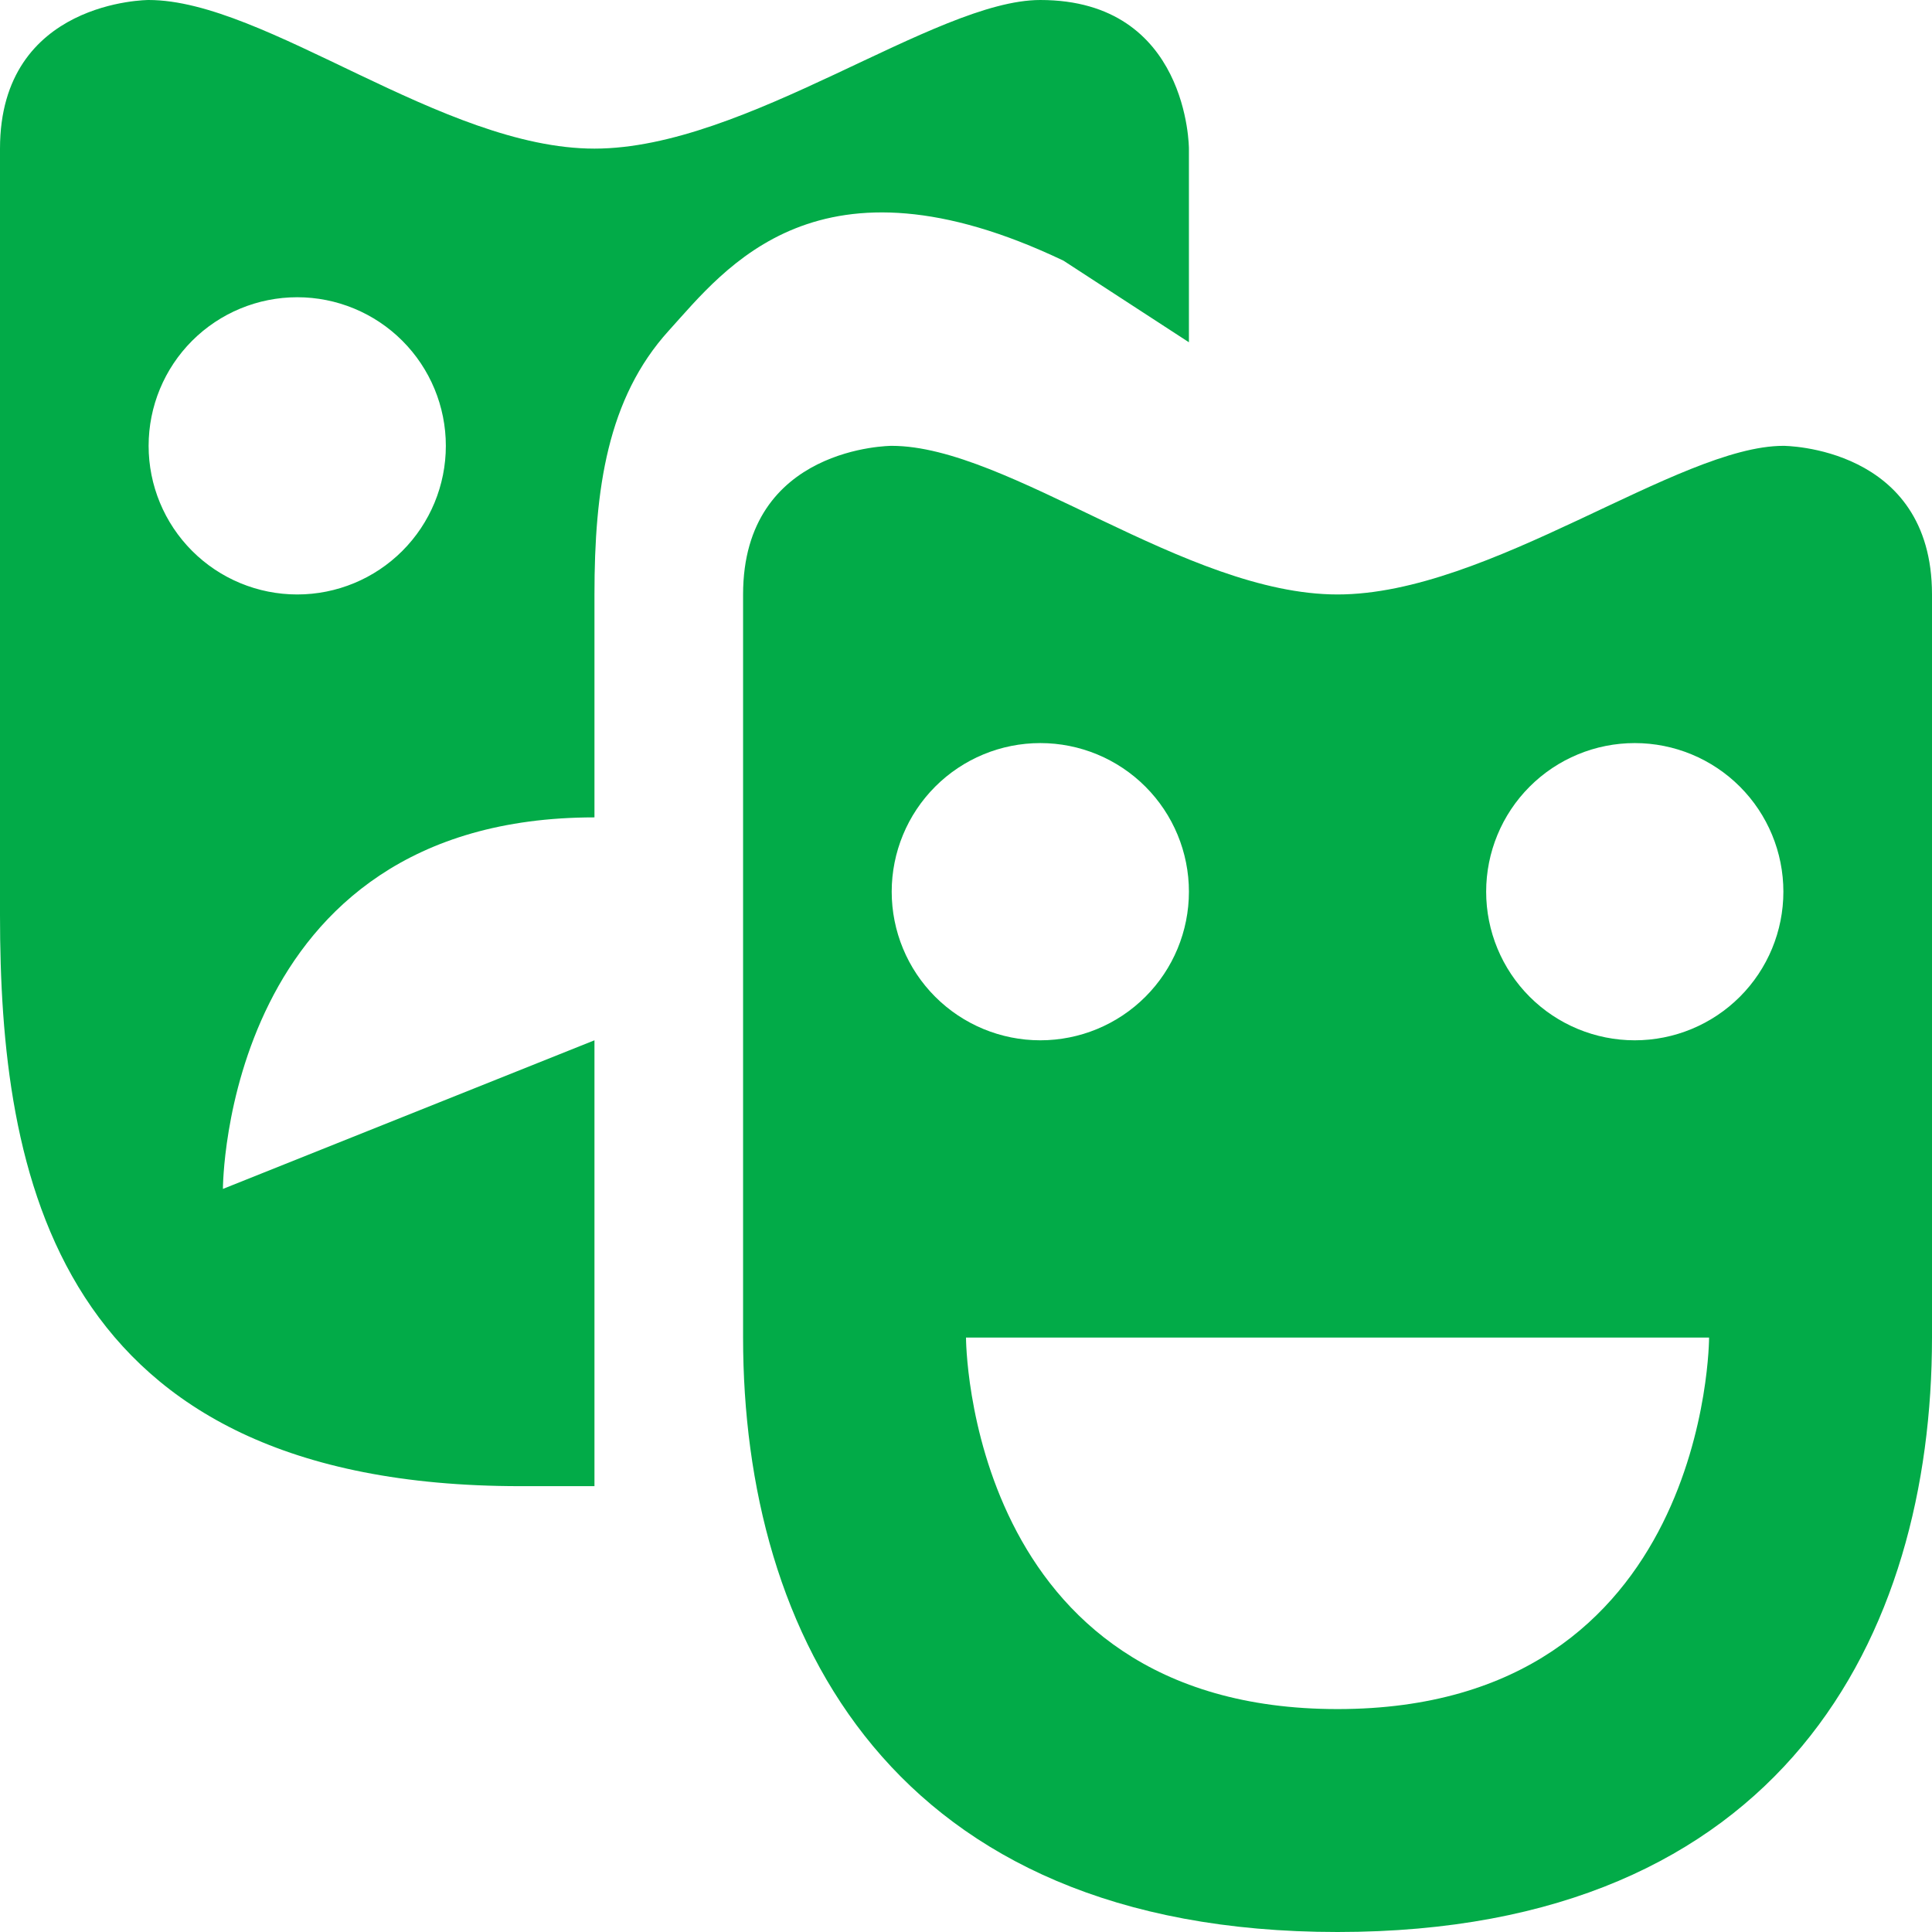 <svg width="120" height="120" viewBox="0 0 120 120" fill="none" xmlns="http://www.w3.org/2000/svg">
<path d="M9.231 0C9.231 0 0 0 0 9.231V56.843C0 72.812 3.268 92.308 32.308 92.308H36.923V64.615L13.846 73.846C13.846 73.846 13.846 50.769 36.923 50.769V36.923C36.923 30.388 37.726 24.738 41.538 20.538C45.055 16.662 50.815 8.926 66.055 16.191L73.846 21.259V9.231C73.846 9.231 73.846 0 64.615 0C58.08 0 46.357 9.231 36.923 9.231C27.489 9.231 16.495 0 9.231 0ZM18.462 18.462C20.91 18.462 23.258 19.434 24.989 21.165C26.72 22.896 27.692 25.244 27.692 27.692C27.692 30.14 26.72 32.488 24.989 34.219C23.258 35.951 20.91 36.923 18.462 36.923C16.013 36.923 13.665 35.951 11.934 34.219C10.203 32.488 9.231 30.14 9.231 27.692C9.231 25.244 10.203 22.896 11.934 21.165C13.665 19.434 16.013 18.462 18.462 18.462ZM55.385 27.692C55.385 27.692 46.154 27.692 46.154 36.923V83.077C46.154 101.538 55.385 120 83.077 120C110.769 120 120 101.538 120 83.077V36.923C120 27.692 110.769 27.692 110.769 27.692C104.234 27.692 92.511 36.923 83.077 36.923C73.643 36.923 62.649 27.692 55.385 27.692ZM64.615 46.154C67.064 46.154 69.411 47.126 71.142 48.858C72.874 50.589 73.846 52.937 73.846 55.385C73.846 57.833 72.874 60.181 71.142 61.912C69.411 63.643 67.064 64.615 64.615 64.615C62.167 64.615 59.819 63.643 58.088 61.912C56.357 60.181 55.385 57.833 55.385 55.385C55.385 52.937 56.357 50.589 58.088 48.858C59.819 47.126 62.167 46.154 64.615 46.154ZM101.538 46.154C103.987 46.154 106.334 47.126 108.066 48.858C109.797 50.589 110.769 52.937 110.769 55.385C110.769 57.833 109.797 60.181 108.066 61.912C106.334 63.643 103.987 64.615 101.538 64.615C99.09 64.615 96.742 63.643 95.011 61.912C93.28 60.181 92.308 57.833 92.308 55.385C92.308 52.937 93.28 50.589 95.011 48.858C96.742 47.126 99.09 46.154 101.538 46.154ZM60 83.077H106.154C106.154 83.077 106.154 106.154 83.077 106.154C60 106.154 60 83.077 60 83.077Z" fill="#02AB48"/>
</svg>
